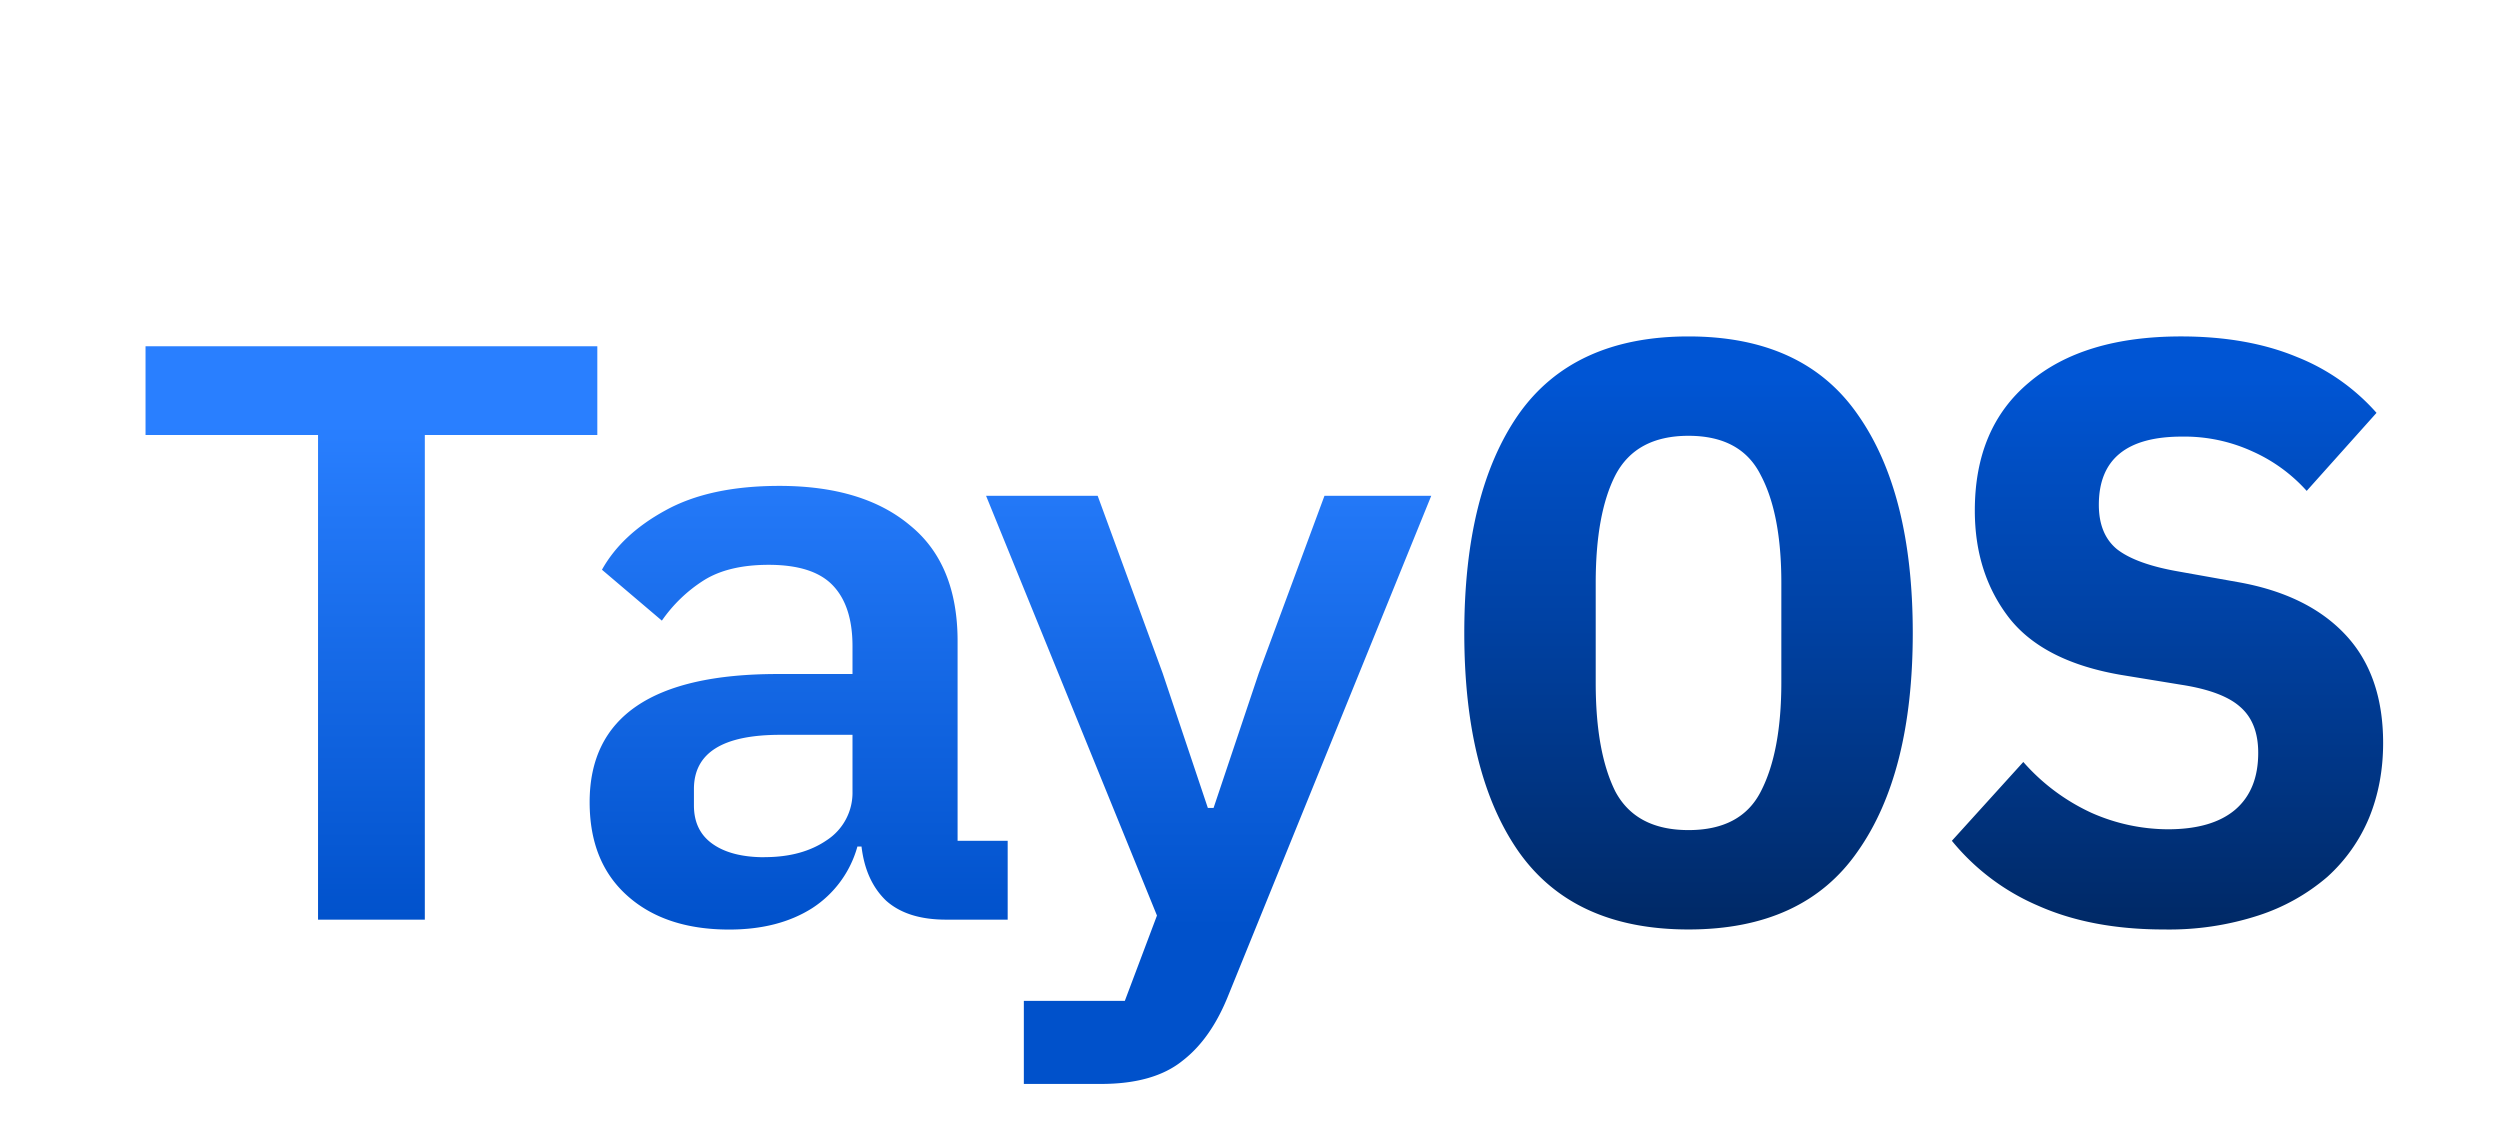 <svg xmlns="http://www.w3.org/2000/svg" width="280" height="128" fill="none"><g clip-path="url(#clip0)"><path fill="#fff" d="M0 0h280v128H0z"/><path fill="url(#paint0_linear)" d="M45.58 44.72V99H33.62V44.72H14.3v-9.94h50.6v9.94H45.58zM103.96 99c-2.88 0-5.12-.7-6.71-2.12-1.54-1.47-2.46-3.5-2.76-6.07h-.46a12.03 12.03 0 0 1-5.06 6.9c-2.52 1.6-5.61 2.4-9.3 2.4-4.78 0-8.58-1.26-11.4-3.78-2.82-2.51-4.23-6-4.23-10.49 0-9.56 7.02-14.35 21.06-14.35h8.38v-3.13c0-3-.74-5.27-2.21-6.8-1.47-1.54-3.87-2.3-7.18-2.3-3 0-5.43.58-7.27 1.74a16.4 16.4 0 0 0-4.69 4.51l-6.71-5.7c1.47-2.64 3.83-4.85 7.08-6.63 3.31-1.84 7.57-2.76 12.79-2.76 6.25 0 11.13 1.48 14.63 4.42 3.55 2.88 5.33 7.2 5.33 12.97v22.36h5.61V99h-6.9zm-20.33-7c2.82 0 5.15-.64 7-1.92a6.33 6.33 0 0 0 2.85-5.43V78.3h-8.1c-6.44 0-9.66 2.02-9.66 6.07v1.84c0 1.9.7 3.34 2.12 4.33 1.4.98 3.34 1.47 5.8 1.47zm62.71-40.47h11.96l-22.72 55.93c-1.3 3.26-3 5.7-5.16 7.36-2.14 1.72-5.18 2.58-9.1 2.58h-8.65v-9.3h11.31l3.6-9.56-19.14-47.01h12.5l7.28 19.87 5.06 15.09h.64l5.06-15.09 7.36-19.87z" filter="url(#filter0_d)"/><path fill="url(#paint1_linear)" d="M187.11 100.1c-8.59 0-14.93-2.9-19.04-8.74-4.05-5.82-6.07-13.98-6.07-24.47 0-10.49 2.02-18.64 6.07-24.47 4.1-5.83 10.46-8.74 19.04-8.74 8.59 0 14.9 2.91 18.95 8.74 4.11 5.83 6.17 13.98 6.17 24.47 0 10.49-2.06 18.65-6.17 24.47-4.04 5.83-10.36 8.74-18.95 8.74zm0-11.13c3.93 0 6.63-1.44 8.1-4.32 1.53-2.95 2.3-7.02 2.3-12.24V61.28c0-5.15-.77-9.17-2.3-12.05-1.47-2.95-4.17-4.42-8.1-4.42-3.92 0-6.65 1.47-8.19 4.42-1.47 2.88-2.2 6.9-2.2 12.05V72.5c0 5.16.73 9.2 2.2 12.15 1.54 2.88 4.27 4.32 8.2 4.32zm53.23 11.13c-5.4 0-10.09-.89-14.07-2.66a25.3 25.3 0 0 1-9.66-7.27l8-8.83a22.86 22.86 0 0 0 7.64 5.7 21.28 21.28 0 0 0 8.55 1.84c3.32 0 5.83-.74 7.55-2.2 1.72-1.48 2.57-3.6 2.57-6.36 0-2.27-.67-3.98-2.02-5.15-1.29-1.16-3.5-2-6.62-2.48l-6.72-1.1c-5.77-.99-9.94-3.1-12.51-6.35-2.58-3.32-3.87-7.33-3.87-12.06 0-6.2 2.03-10.97 6.08-14.35 4.04-3.43 9.72-5.15 17.02-5.15 4.96 0 9.29.77 12.97 2.3a23.4 23.4 0 0 1 8.92 6.26l-7.82 8.74a18 18 0 0 0-6.07-4.42 18.26 18.26 0 0 0-7.91-1.66c-6.2 0-9.3 2.55-9.3 7.64 0 2.2.68 3.86 2.03 4.97 1.41 1.1 3.68 1.93 6.8 2.48l6.72 1.2c5.22.92 9.24 2.88 12.06 5.89 2.82 3 4.23 7.05 4.23 12.14 0 3-.52 5.8-1.57 8.37a18.45 18.45 0 0 1-4.69 6.63 22.43 22.43 0 0 1-7.73 4.32 32.3 32.3 0 0 1-10.58 1.56z" filter="url(#filter1_d)"/></g><defs><filter id="filter0_d" width="160" height="98.62" x="8.3" y="30.78" color-interpolation-filters="sRGB" filterUnits="userSpaceOnUse"><feFlood flood-opacity="0" result="BackgroundImageFix"/><feColorMatrix in="SourceAlpha" values="0 0 0 0 0 0 0 0 0 0 0 0 0 0 0 0 0 0 127 0"/><feOffset dx="2" dy="4"/><feGaussianBlur stdDeviation="4"/><feColorMatrix values="0 0 0 0 0 0 0 0 0 0 0 0 0 0 0 0 0 0 0.25 0"/><feBlend in2="BackgroundImageFix" result="effect1_dropShadow"/><feBlend in="SourceGraphic" in2="effect1_dropShadow" result="shape"/></filter><filter id="filter1_d" width="118.91" height="82.42" x="156" y="29.68" color-interpolation-filters="sRGB" filterUnits="userSpaceOnUse"><feFlood flood-opacity="0" result="BackgroundImageFix"/><feColorMatrix in="SourceAlpha" values="0 0 0 0 0 0 0 0 0 0 0 0 0 0 0 0 0 0 127 0"/><feOffset dx="2" dy="4"/><feGaussianBlur stdDeviation="4"/><feColorMatrix values="0 0 0 0 0 0 0 0 0 0 0 0 0 0 0 0 0 0 0.25 0"/><feBlend in2="BackgroundImageFix" result="effect1_dropShadow"/><feBlend in="SourceGraphic" in2="effect1_dropShadow" result="shape"/></filter><linearGradient id="paint0_linear" x1="81.5" x2="81.5" y2="128" gradientUnits="userSpaceOnUse"><stop offset=".34" stop-color="#297FFF"/><stop offset=".78" stop-color="#0051CB"/></linearGradient><linearGradient id="paint1_linear" x1="268" x2="268" y1="128" gradientUnits="userSpaceOnUse"><stop offset=".2" stop-color="#002761"/><stop offset=".7" stop-color="#0055D4"/></linearGradient><clipPath id="clip0"><path fill="#fff" d="M0 0h280v128H0z"/></clipPath></defs></svg>
